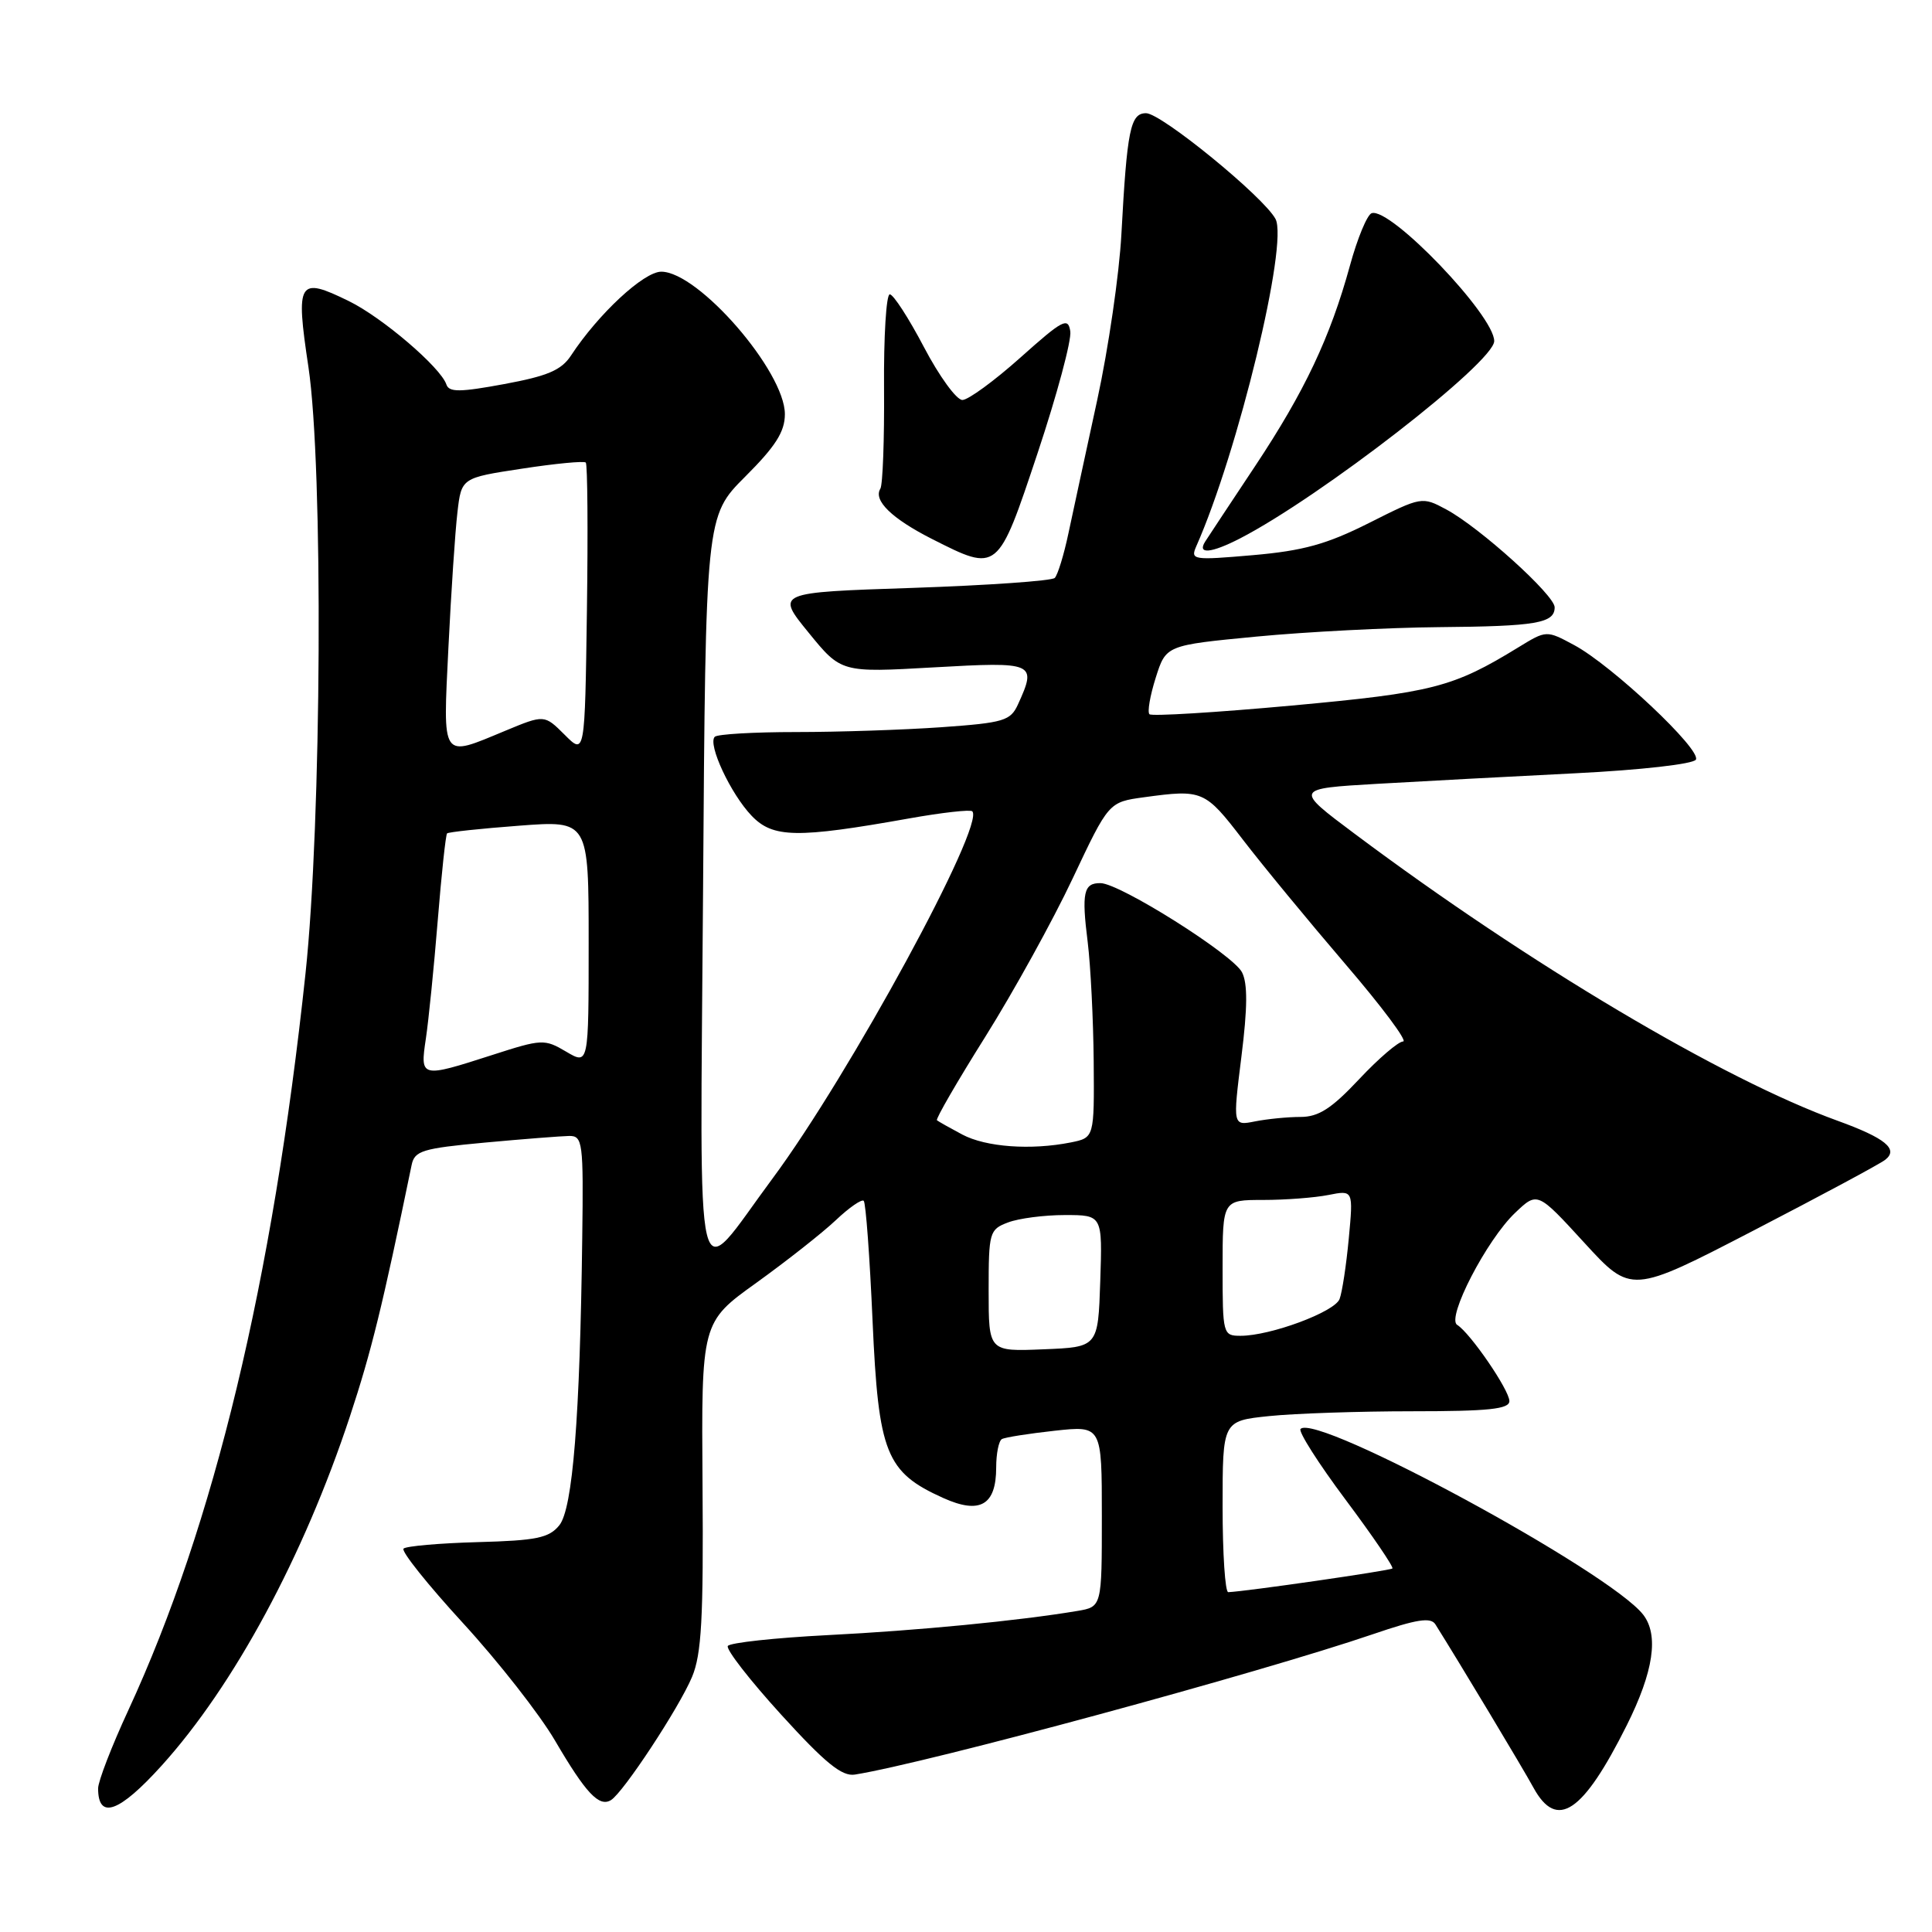 <?xml version="1.0" encoding="UTF-8" standalone="no"?>
<!DOCTYPE svg PUBLIC "-//W3C//DTD SVG 1.1//EN" "http://www.w3.org/Graphics/SVG/1.1/DTD/svg11.dtd" >
<svg xmlns="http://www.w3.org/2000/svg" xmlns:xlink="http://www.w3.org/1999/xlink" version="1.1" viewBox="0 0 256 256">
 <g >
 <path fill="currentColor"
d=" M 21.42 233.95 C 31.01 223.34 40.23 206.24 46.35 187.73 C 49.21 179.07 50.66 173.17 54.54 154.38 C 54.93 152.48 55.95 152.17 64.24 151.40 C 69.33 150.93 74.36 150.54 75.41 150.52 C 77.21 150.50 77.32 151.30 77.15 164.00 C 76.85 187.85 75.89 199.92 74.11 202.11 C 72.75 203.79 71.08 204.13 63.29 204.34 C 58.22 204.48 53.80 204.87 53.47 205.20 C 53.13 205.54 56.68 209.98 61.36 215.08 C 66.04 220.18 71.53 227.19 73.55 230.65 C 77.63 237.62 79.39 239.49 80.96 238.52 C 82.60 237.51 89.98 226.30 91.70 222.20 C 92.96 219.19 93.22 214.45 93.09 196.86 C 92.93 175.21 92.93 175.21 100.22 169.98 C 104.22 167.10 108.96 163.37 110.74 161.69 C 112.51 160.01 114.19 158.85 114.45 159.12 C 114.72 159.39 115.25 166.55 115.62 175.05 C 116.40 192.59 117.39 195.07 124.98 198.49 C 129.86 200.69 132.00 199.45 132.00 194.44 C 132.00 192.61 132.34 190.93 132.75 190.69 C 133.16 190.45 136.31 189.96 139.75 189.58 C 146.00 188.90 146.00 188.90 146.00 200.91 C 146.00 212.91 146.00 212.91 142.75 213.46 C 135.00 214.76 121.58 216.06 109.71 216.66 C 102.68 217.02 96.71 217.67 96.44 218.10 C 96.17 218.54 99.35 222.63 103.51 227.20 C 109.35 233.62 111.57 235.42 113.28 235.14 C 122.88 233.61 166.87 221.68 181.95 216.53 C 187.74 214.55 189.59 214.26 190.20 215.24 C 193.27 220.12 201.81 234.33 203.20 236.89 C 206.30 242.54 209.74 240.23 215.55 228.62 C 219.11 221.50 219.83 216.65 217.72 213.94 C 213.26 208.23 174.47 187.20 172.33 189.34 C 172.00 189.66 174.68 193.88 178.29 198.71 C 181.90 203.54 184.69 207.64 184.50 207.83 C 184.22 208.11 165.14 210.87 162.75 210.97 C 162.34 210.99 162.00 205.89 162.00 199.64 C 162.00 188.28 162.00 188.28 168.15 187.64 C 171.53 187.29 180.08 187.00 187.15 187.00 C 197.27 187.00 200.00 186.71 200.00 185.65 C 200.00 184.19 194.81 176.62 193.08 175.55 C 191.63 174.65 197.00 164.27 200.77 160.70 C 203.72 157.89 203.72 157.89 209.93 164.67 C 216.14 171.45 216.14 171.45 232.32 163.07 C 241.22 158.46 249.09 154.24 249.80 153.68 C 251.61 152.27 249.82 150.80 243.50 148.51 C 228.24 142.99 202.56 127.73 179.50 110.48 C 171.50 104.50 171.50 104.50 182.50 103.86 C 188.55 103.51 200.38 102.88 208.79 102.46 C 217.42 102.03 224.35 101.24 224.71 100.66 C 225.50 99.37 213.61 88.18 208.59 85.48 C 204.91 83.50 204.91 83.50 201.20 85.77 C 192.52 91.09 189.88 91.77 171.17 93.49 C 161.09 94.41 152.60 94.93 152.31 94.64 C 152.01 94.35 152.39 92.17 153.14 89.80 C 154.50 85.50 154.50 85.50 166.50 84.35 C 173.10 83.72 183.98 83.16 190.67 83.10 C 203.57 82.99 206.00 82.58 206.00 80.47 C 206.00 78.86 196.07 69.89 191.65 67.51 C 188.43 65.78 188.37 65.79 181.40 69.30 C 175.81 72.11 172.69 72.98 166.03 73.56 C 158.07 74.25 157.72 74.20 158.51 72.39 C 164.05 59.89 170.74 32.25 169.01 29.01 C 167.44 26.08 153.88 15.00 151.86 15.00 C 149.78 15.00 149.34 17.18 148.59 31.04 C 148.31 36.29 146.87 46.19 145.38 53.04 C 143.89 59.89 142.18 67.83 141.57 70.68 C 140.97 73.53 140.15 76.19 139.76 76.58 C 139.36 76.97 130.89 77.56 120.92 77.90 C 102.80 78.50 102.80 78.50 107.13 83.81 C 111.46 89.13 111.46 89.13 123.73 88.43 C 137.11 87.67 137.41 87.80 134.90 93.31 C 133.90 95.51 133.05 95.77 124.75 96.36 C 119.77 96.71 111.11 97.00 105.51 97.00 C 99.91 97.00 95.05 97.28 94.71 97.63 C 93.74 98.60 96.82 105.20 99.60 108.10 C 102.42 111.04 105.57 111.10 120.44 108.45 C 124.80 107.67 128.58 107.25 128.83 107.50 C 130.59 109.26 112.55 142.43 102.37 156.15 C 91.81 170.38 92.77 174.38 93.16 117.90 C 93.50 68.40 93.50 68.40 98.75 63.15 C 102.77 59.14 104.00 57.20 104.00 54.88 C 104.00 49.21 92.54 36.00 87.62 36.00 C 85.30 36.00 79.27 41.61 75.66 47.11 C 74.39 49.05 72.55 49.83 66.82 50.89 C 60.94 51.98 59.50 51.99 59.15 50.95 C 58.40 48.69 50.65 42.06 46.23 39.90 C 39.52 36.61 39.15 37.20 40.87 48.64 C 42.85 61.88 42.62 108.95 40.48 129.00 C 36.13 169.75 28.37 202.02 17.01 226.60 C 14.80 231.37 13.00 236.04 13.00 236.97 C 13.00 241.18 15.80 240.17 21.42 233.95 Z  M 137.49 60.03 C 140.05 52.34 142.00 45.09 141.82 43.91 C 141.53 41.99 140.84 42.35 135.21 47.38 C 131.75 50.47 128.29 53.00 127.52 53.00 C 126.74 53.00 124.45 49.85 122.43 46.00 C 120.41 42.15 118.37 39.00 117.90 39.00 C 117.43 39.00 117.09 44.58 117.14 51.41 C 117.19 58.23 116.97 64.24 116.65 64.76 C 115.69 66.31 118.18 68.72 123.50 71.42 C 132.26 75.85 132.20 75.90 137.49 60.03 Z  M 164.30 71.35 C 175.00 65.83 197.97 48.01 197.99 45.20 C 198.02 41.81 184.23 27.42 181.75 28.25 C 181.16 28.45 179.86 31.58 178.87 35.21 C 176.26 44.71 172.87 51.88 166.29 61.79 C 163.11 66.58 160.14 71.06 159.70 71.75 C 158.59 73.49 160.47 73.32 164.30 71.35 Z  M 131.00 171.02 C 131.00 163.28 131.10 162.91 133.57 161.98 C 134.98 161.44 138.37 161.00 141.10 161.00 C 146.08 161.00 146.08 161.00 145.79 169.75 C 145.50 178.50 145.50 178.50 138.25 178.79 C 131.00 179.09 131.00 179.09 131.00 171.02 Z  M 162.00 168.00 C 162.00 159.00 162.00 159.00 167.38 159.00 C 170.33 159.00 174.23 158.70 176.03 158.34 C 179.32 157.69 179.32 157.69 178.72 164.11 C 178.39 167.64 177.84 171.25 177.50 172.13 C 176.85 173.84 168.34 177.00 164.39 177.00 C 162.05 177.00 162.00 176.82 162.00 168.00 Z  M 127.50 150.33 C 125.85 149.45 124.34 148.60 124.15 148.44 C 123.96 148.27 126.85 143.28 130.58 137.34 C 134.30 131.40 139.50 121.99 142.13 116.41 C 146.91 106.28 146.91 106.28 151.59 105.64 C 159.35 104.58 159.66 104.71 164.68 111.25 C 167.32 114.69 173.44 122.11 178.27 127.75 C 183.11 133.39 186.55 138.00 185.92 138.00 C 185.30 138.00 182.67 140.25 180.09 143.00 C 176.43 146.90 174.72 148.00 172.32 148.00 C 170.63 148.00 167.92 148.27 166.30 148.59 C 163.35 149.18 163.35 149.18 164.49 140.04 C 165.31 133.52 165.33 130.31 164.57 128.83 C 163.36 126.48 148.40 117.05 145.83 117.02 C 143.58 116.99 143.30 118.27 144.13 124.87 C 144.51 127.97 144.87 135.06 144.92 140.62 C 145.00 150.75 145.00 150.75 141.88 151.38 C 136.59 152.43 130.65 152.00 127.50 150.33 Z  M 56.43 137.62 C 56.79 135.21 57.50 128.18 58.00 122.00 C 58.50 115.81 59.06 110.61 59.24 110.43 C 59.42 110.25 63.71 109.79 68.78 109.41 C 78.00 108.71 78.00 108.71 78.00 124.91 C 78.00 141.11 78.00 141.11 75.02 139.35 C 72.14 137.65 71.81 137.67 65.20 139.80 C 55.73 142.85 55.65 142.83 56.43 137.62 Z  M 74.82 97.36 C 72.13 94.68 72.13 94.68 66.93 96.84 C 58.38 100.39 58.69 100.84 59.42 85.75 C 59.78 78.46 60.31 70.44 60.61 67.91 C 61.14 63.32 61.14 63.32 69.17 62.10 C 73.59 61.42 77.39 61.06 77.62 61.29 C 77.85 61.52 77.92 70.34 77.77 80.88 C 77.50 100.05 77.50 100.05 74.82 97.36 Z "/>
</g>
</svg>